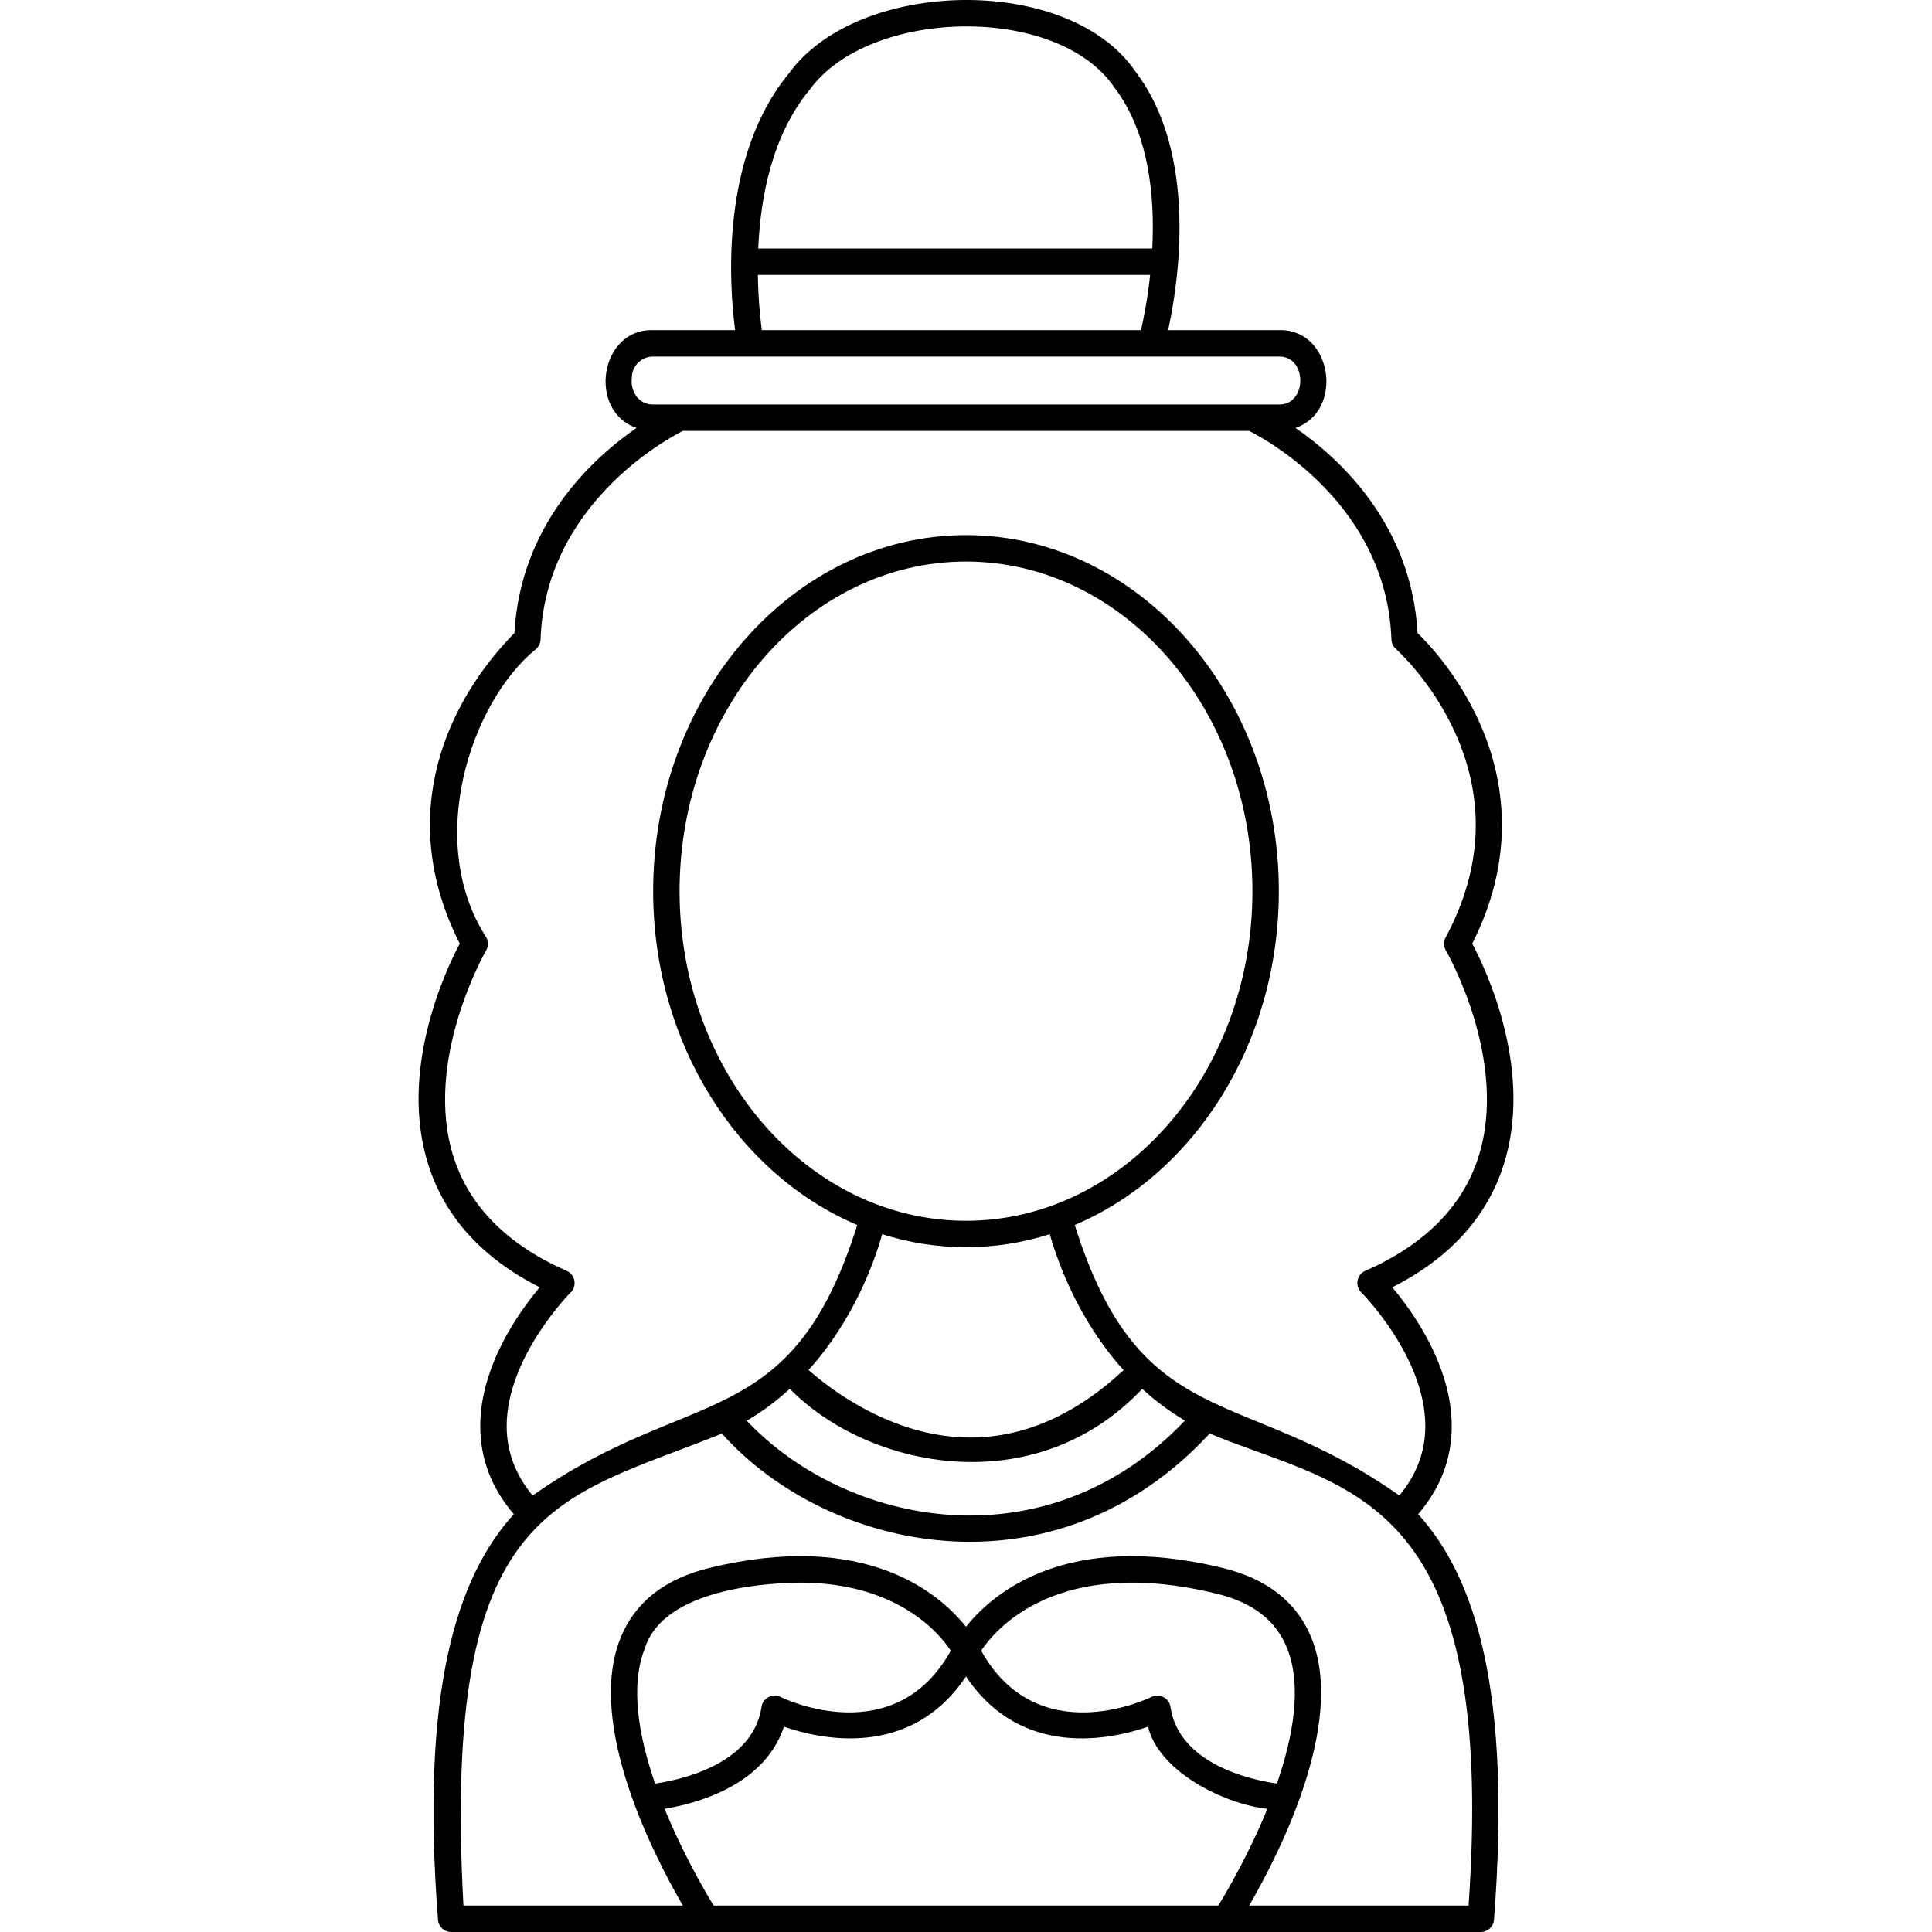 <svg id="Capa_1" enable-background="new 0 0 511.999 511.999" height="512" viewBox="0 0 511.999 511.999" width="512" xmlns="http://www.w3.org/2000/svg"><g><path d="m398.4 308.95c8.141-25.131-4.524-51.872-8.244-58.89 12.493-24.63 7.832-45.768 1.611-59.284-5.582-12.128-13.233-20.236-16.093-23.013-1.609-28.601-20.338-46.037-32.363-54.36 12.967-4.371 9.852-26.32-4.367-25.914h-29.374c2.664-12.198 8.096-46.427-8.622-68.475-17.654-26.014-73.526-24.79-91.794.334-18.364 22.156-15.882 56.309-14.345 68.141h-21.755c-14.224-.405-17.329 21.544-4.367 25.914-12.025 8.323-30.754 25.759-32.363 54.36-17.634 17.914-31.865 47.985-14.481 82.296-3.72 7.018-16.385 33.758-8.244 58.89 4.45 13.741 14.342 24.556 29.433 32.202-5.456 6.478-15.732 20.792-15.76 36.732-.016 8.642 2.977 16.49 8.889 23.377-15.29 16.958-24.748 47.022-20.085 107.508.141 1.823 1.66 3.231 3.489 3.231h272.867c1.829 0 3.349-1.408 3.489-3.231 4.663-60.486-4.794-90.55-20.085-107.508 5.912-6.887 8.905-14.735 8.889-23.377-.027-15.94-10.304-30.254-15.76-36.732 15.093-7.645 24.985-18.461 29.435-32.201zm-183.841-285.153c15.567-21.647 65.659-22.939 80.801-.567 9.147 12.05 10.71 28.874 10.005 42.626h-104.426c.584-13.568 3.668-30.066 13.62-42.059zm-13.717 49.059h103.962c-.699 6.455-1.757 11.7-2.426 14.634h-100.488c-.404-3.029-.957-8.253-1.048-14.634zm-33.399 27.244c0-3.094 2.518-5.611 5.611-5.611h165.891c7.536-.108 7.533 12.818 0 12.709h-165.891c-3.807.037-6.094-3.547-5.611-7.098zm20.897 375.92c10.128-4.002 16.757-10.324 19.408-18.434 9.467 3.297 33.484 8.775 48.251-13.311 14.768 22.085 38.785 16.607 48.251 13.311 2.729 11.616 19.639 20.413 31.612 21.778-4.833 11.867-10.692 21.877-12.989 25.635h-133.747c-2.298-3.758-8.156-13.768-12.989-25.635 3.171-.535 7.614-1.53 12.203-3.344zm-14.733-3.353c-4.288-12.362-6.713-25.759-2.725-35.826 4.564-14.631 28.56-17.308 41.125-17.43 25.779 0 36.924 13.442 39.976 18.034-14.864 26.661-43.906 12.868-45.153 12.259-2.035-1.072-4.73.338-5.009 2.62-2.276 15.174-21.224 19.324-28.214 20.343zm86.409-35.22c3.842-5.775 20.37-25.398 62.454-15.095 9.616 2.354 15.716 7.093 18.646 14.489 3.988 10.067 1.564 23.464-2.725 35.826-6.99-1.019-25.938-5.168-28.214-20.342-.279-2.278-2.971-3.686-5.003-2.623-1.251.613-30.293 14.406-45.158-12.255zm129.165 67.552h-58.142c7.735-13.319 25.588-48 16.589-70.73-3.772-9.528-11.677-15.825-23.493-18.717-41.667-10.197-61.175 6.813-68.135 15.556-6.959-8.743-26.467-25.754-68.135-15.555-11.816 2.892-19.721 9.189-23.493 18.717-8.999 22.73 8.854 57.411 16.589 70.73h-58.143c-5.835-107.212 25.071-107.507 68.496-125.089 28.178 31.514 88.23 44.435 129.286-.037 3.913 1.738 8.125 3.171 12.098 4.635 32.556 11.789 63.326 22.928 56.483 120.49zm-133.181-181.479c-41.855 0-75.907-39.188-75.907-87.355s34.051-87.355 75.907-87.355 75.907 39.188 75.907 87.355-34.052 87.355-75.907 87.355zm0 7c7.689 0 15.135-1.202 22.205-3.442 2.006 7.104 7.467 22.66 19.558 36.024-12.907 12.01-26.711 17.981-41.124 17.86-20.219-.229-36.419-12.648-42.37-17.894 12.069-13.357 17.522-28.892 19.526-35.99 7.07 2.24 14.516 3.442 22.205 3.442zm-46.689 37.535c20.776 21.193 64.999 30.133 93.388.009 3.348 3.06 7.105 5.913 11.323 8.405-36.632 38.498-89.427 28.19-116.128.05 4.257-2.506 8.044-5.38 11.417-8.464zm152.492-31.26c-2.218.9-2.805 4.051-1.059 5.688.169.169 16.95 17.044 16.982 35.413.012 6.745-2.306 12.932-6.888 18.436-41.561-29.433-68.482-15.857-86.022-71.695 31.551-13.354 54.09-47.972 54.09-88.472 0-52.027-37.192-94.355-82.907-94.355s-82.907 42.328-82.907 94.355c0 40.5 22.539 75.119 54.09 88.473-17.512 55.794-44.451 42.272-86.022 71.695-4.576-5.497-6.894-11.675-6.888-18.409.015-18.317 16.815-35.273 16.982-35.44 1.746-1.638 1.159-4.788-1.059-5.688-15.629-6.866-25.698-16.949-29.927-29.969-8.315-25.603 8.396-54.661 8.565-54.95.616-1.052.642-2.349.065-3.424-16.342-25.215-4.326-62.213 13.162-76.475.727-.636 1.157-1.544 1.191-2.508 1.249-35.381 32.833-52.797 37.697-55.271h150.102c4.863 2.459 36.44 19.784 37.693 55.271.034.961.466 1.869 1.188 2.505.093.082 9.391 8.373 15.582 21.962 8.173 17.938 7.36 36.279-2.416 54.515-.576 1.075-.551 2.373.065 3.424.17.29 16.888 29.255 8.576 54.917-4.22 13.036-14.292 23.13-29.935 30.002z"/></g></svg>
